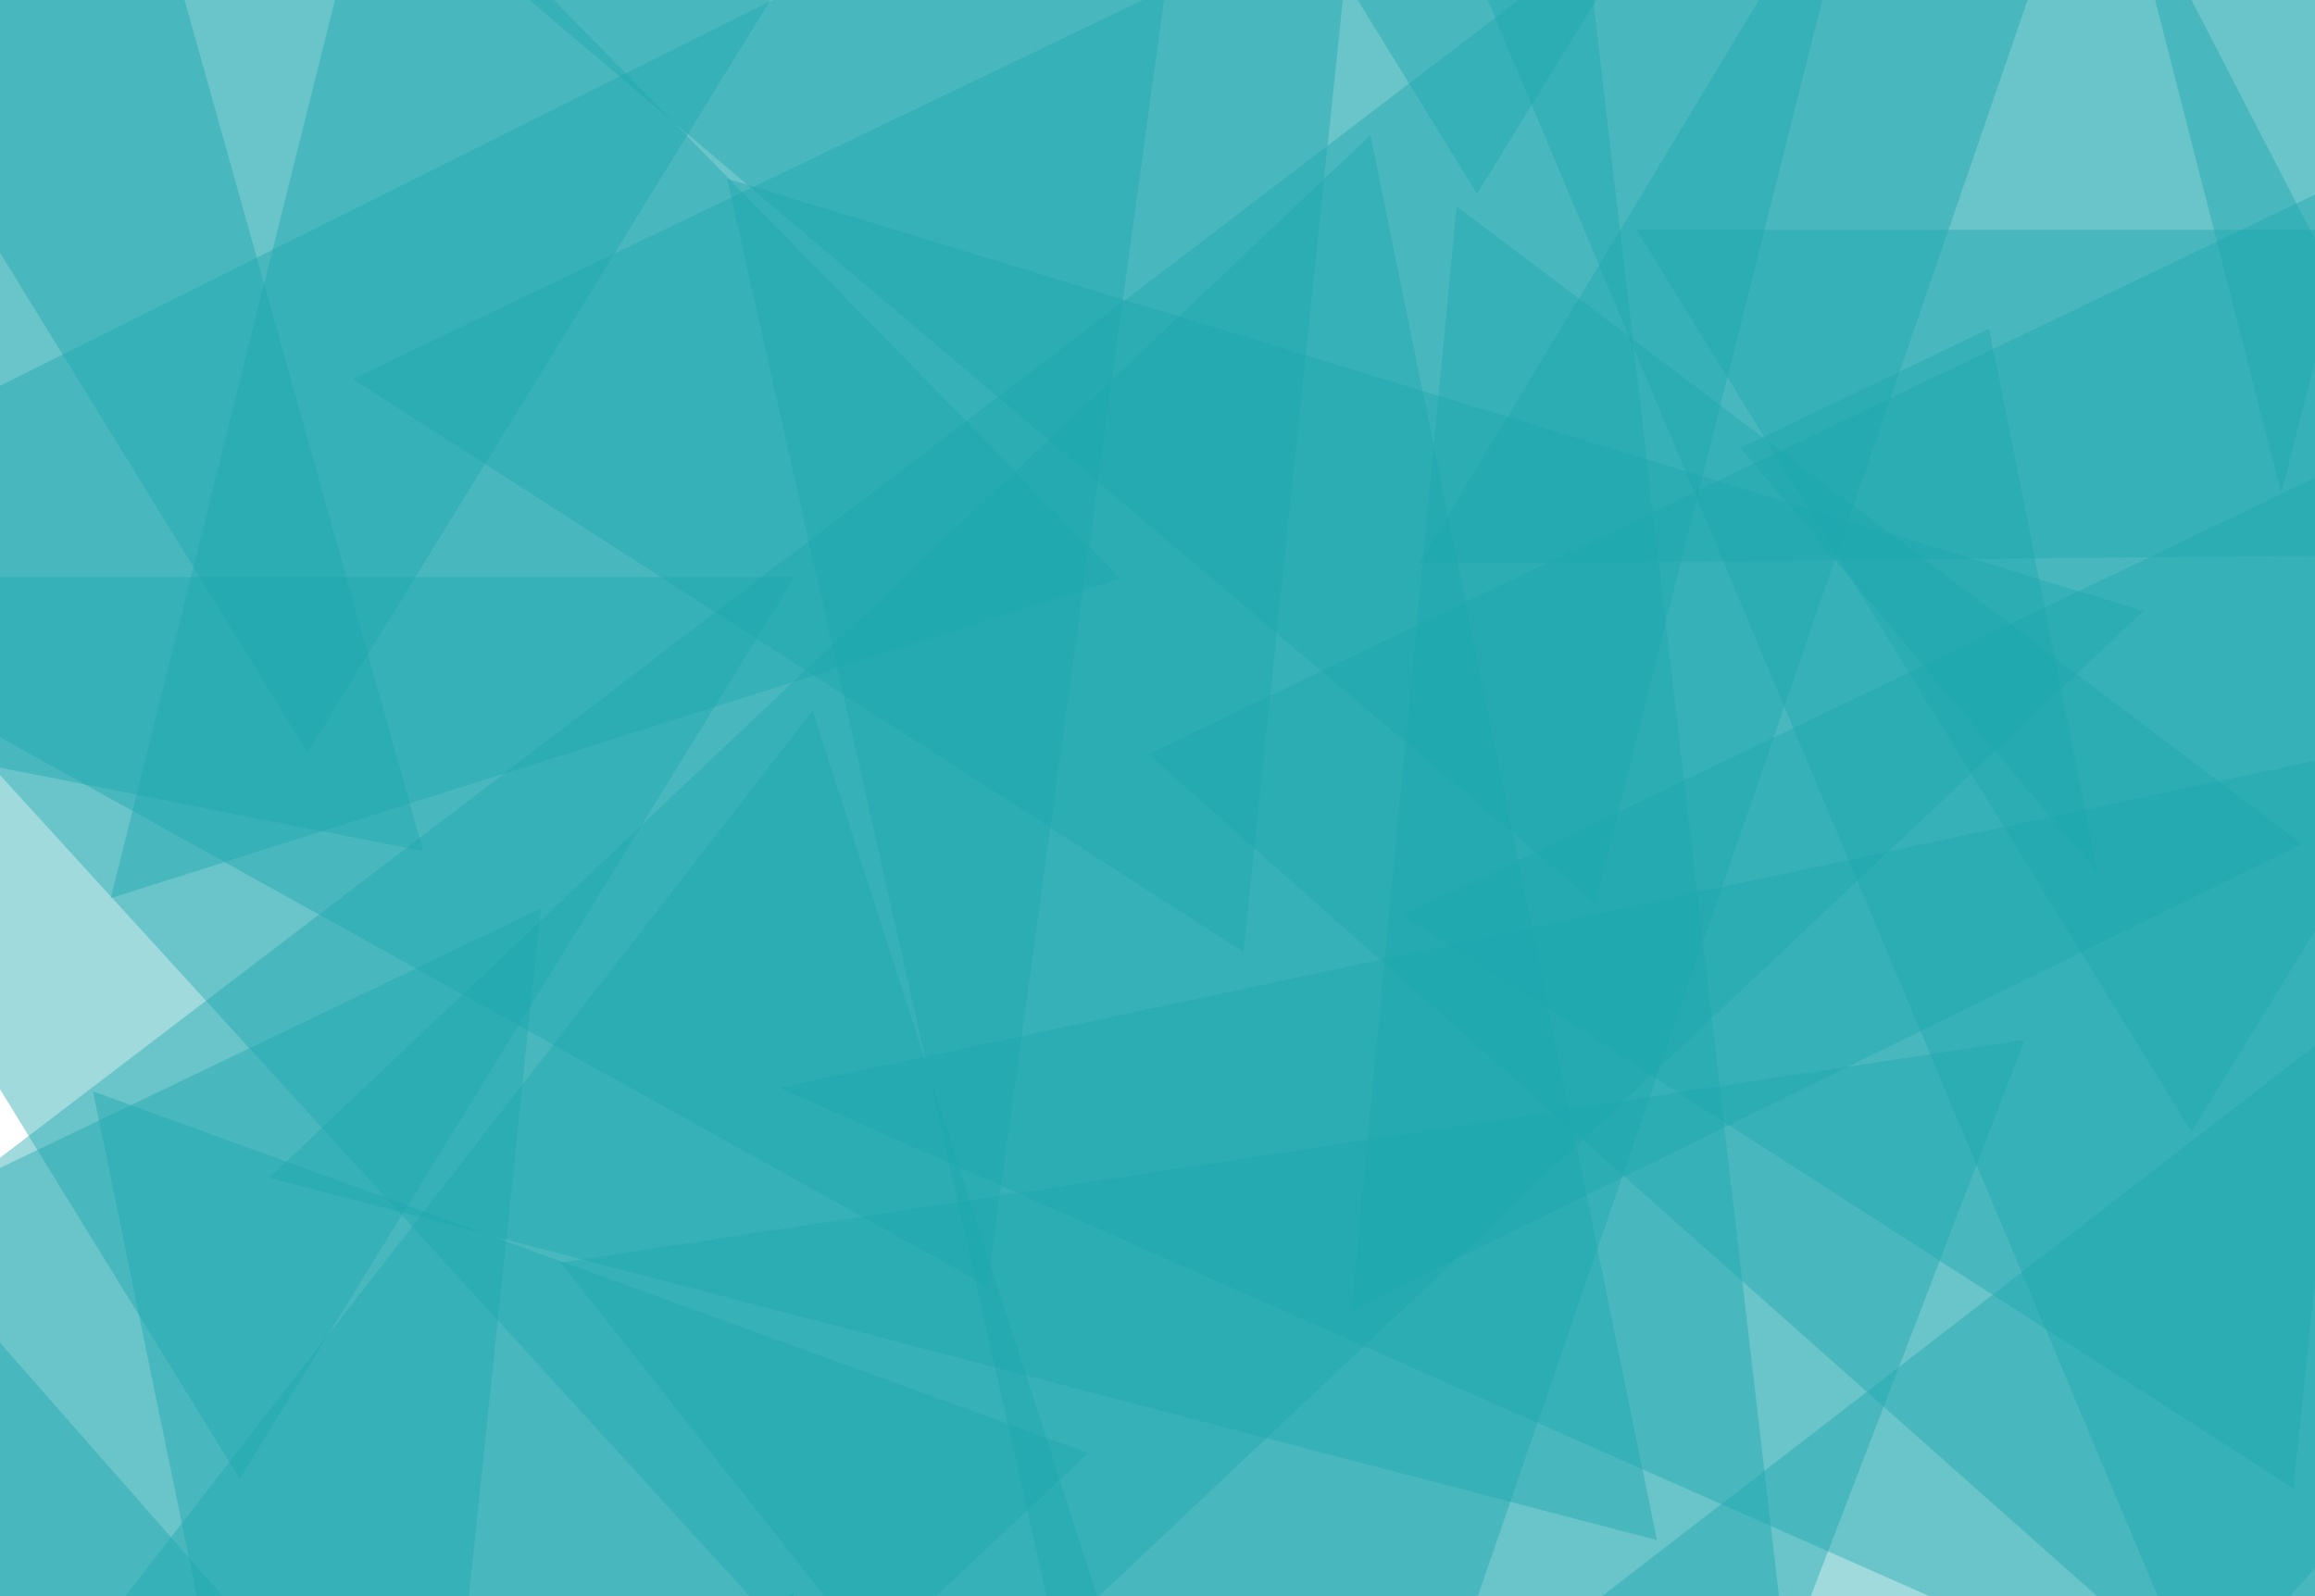 <svg width="580" height="400" xmlns="http://www.w3.org/2000/svg">
 <!-- Created with Method Draw - http://github.com/duopixel/Method-Draw/ -->
 <g>
  <title>background</title>
  <rect fill="#fff" id="canvas_background" height="402" width="582" y="-1" x="-1"/>
  <g display="none" overflow="visible" y="0" x="0" height="100%" width="100%" id="canvasGrid">
   <rect fill="url(#gridpattern)" stroke-width="0" y="0" x="0" height="100%" width="100%"/>
  </g>
 </g>
 <g>
  <title>Layer 1</title>
  <g id="svg_16">
   <path transform="rotate(-180 77.04,75.591) " stroke="#ffffff" stroke-opacity="0" fill-opacity="0.42" id="svg_1" d="m-61.96,188.591l139,-226l139,226l-278,0z" stroke-width="1.5" fill="#1ea8ae"/>
   <path transform="rotate(-180 549.04,170.591) " stroke="#ffffff" stroke-opacity="0" fill-opacity="0.42" id="svg_2" d="m410.04,283.591l139,-226l139,226l-278,0z" stroke-width="1.5" fill="#1ea8ae"/>
   <path stroke="#ffffff" transform="rotate(-163.019 312.04,254.591) " stroke-opacity="0" fill-opacity="0.42" id="svg_3" d="m126.542,417.34l185.498,-325.498l185.498,325.498l-370.996,0z" stroke-width="1.5" fill="#1ea8ae"/>
   <path transform="rotate(132.75 23.04,136.591) " stroke="#ffffff" stroke-opacity="0" fill-opacity="0.42" id="svg_5" d="m-115.96,249.591l139,-226l139,226l-278,0z" stroke-width="1.5" fill="#1ea8ae"/>
   <path stroke="#ffffff" transform="rotate(-180 571.54,56.091) " stroke-opacity="0" fill-opacity="0.42" id="svg_6" d="m537.04,123.591l34.5,-135l34.5,135l-69,0z" stroke-width="1.5" fill="#1ea8ae"/>
   <path transform="rotate(121.087 524.04,80.591) " stroke="#ffffff" stroke-opacity="0" fill-opacity="0.42" id="svg_7" d="m385.04,193.591l139,-226l139,226l-278,0z" stroke-width="1.5" fill="#1ea8ae"/>
   <path stroke="#ffffff" transform="rotate(162.196 353.04,81.091) " stroke-opacity="0" fill-opacity="0.42" id="svg_8" d="m163.04,233.591l190,-305l190,305l-380,0z" stroke-width="1.5" fill="#1ea8ae"/>
   <path stroke="#ffffff" transform="rotate(153.454 177.54,182.591) " stroke-opacity="0" fill-opacity="0.42" id="svg_9" d="m-36.131,338.771l213.671,-312.361l213.671,312.361l-427.341,0z" stroke-width="1.5" fill="#1ea8ae"/>
   <path transform="rotate(104.017 171.04,117.591) " stroke="#ffffff" stroke-opacity="0" fill-opacity="0.42" id="svg_10" d="m32.04,230.591l139,-226l139,226l-278,0z" stroke-width="1.5" fill="#1ea8ae"/>
   <path transform="rotate(-180 60.04,257.591) " stroke="#ffffff" stroke-opacity="0" fill-opacity="0.42" id="svg_11" d="m-78.96,370.591l139,-226l139,226l-278,0z" stroke-width="1.5" fill="#1ea8ae"/>
   <path stroke="#ffffff" transform="rotate(-180 560.54,220.591) " stroke-opacity="0" fill-opacity="0.42" id="svg_12" d="m370.04,447.591l190.5,-454l190.5,454l-381,0z" stroke-width="1.5" fill="#1ea8ae"/>
   <path stroke="#ffffff" transform="rotate(167.971 524.377,318.022) " stroke-opacity="0" fill-opacity="0.42" id="svg_13" d="m211.978,431.022l312.398,-226l312.398,226l-624.797,0z" stroke-width="1.5" fill="#1ea8ae"/>
   <path stroke="#ffffff" transform="rotate(168.307 257.04,239.591) " stroke-opacity="0" fill-opacity="0.42" id="svg_14" d="m-113.426,551.63l370.466,-624.078l370.466,624.078l-740.932,0z" stroke-width="1.5" fill="#1ea8ae"/>
   <path transform="rotate(-180 370.04,-64.409) " stroke="#ffffff" stroke-opacity="0" fill-opacity="0.42" id="svg_15" d="m231.04,48.591l139,-226l139,226l-278,0z" stroke-width="1.5" fill="#1ea8ae"/>
  </g>
  <g transform="rotate(-25.637 361.244,406.412) " id="svg_31">
   <path transform="rotate(-180 96.04,260.591) " stroke="#ffffff" stroke-opacity="0" fill-opacity="0.42" id="svg_17" d="m-42.96,373.591l139,-226l139,226l-278,0z" stroke-width="1.5" fill="#1ea8ae"/>
   <path transform="rotate(-180 568.04,355.591) " stroke="#ffffff" stroke-opacity="0" fill-opacity="0.42" id="svg_18" d="m429.04,468.591l139,-226l139,226l-278,0z" stroke-width="1.5" fill="#1ea8ae"/>
   <path stroke="#ffffff" transform="rotate(-163.019 331.04,439.591) " stroke-opacity="0" fill-opacity="0.42" id="svg_19" d="m145.542,602.34l185.498,-325.498l185.498,325.498l-370.996,0z" stroke-width="1.5" fill="#1ea8ae"/>
   <path transform="rotate(132.75 42.04,321.591) " stroke="#ffffff" stroke-opacity="0" fill-opacity="0.42" id="svg_20" d="m-96.96,434.591l139,-226l139,226l-278,0z" stroke-width="1.5" fill="#1ea8ae"/>
   <path stroke="#ffffff" transform="rotate(-180 590.54,241.091) " stroke-opacity="0" fill-opacity="0.42" id="svg_21" d="m556.04,308.591l34.5,-135l34.5,135l-69,0z" stroke-width="1.5" fill="#1ea8ae"/>
   <path transform="rotate(121.087 543.04,265.591) " stroke="#ffffff" stroke-opacity="0" fill-opacity="0.42" id="svg_22" d="m404.04,378.591l139,-226l139,226l-278,0z" stroke-width="1.5" fill="#1ea8ae"/>
   <path stroke="#ffffff" transform="rotate(162.196 372.04,266.091) " stroke-opacity="0" fill-opacity="0.42" id="svg_23" d="m182.04,418.591l190,-305l190,305l-380,0z" stroke-width="1.5" fill="#1ea8ae"/>
   <path stroke="#ffffff" transform="rotate(153.454 196.54,367.591) " stroke-opacity="0" fill-opacity="0.42" id="svg_24" d="m-17.131,523.771l213.671,-312.361l213.671,312.361l-427.341,0z" stroke-width="1.5" fill="#1ea8ae"/>
   <path transform="rotate(104.017 190.04,302.591) " stroke="#ffffff" stroke-opacity="0" fill-opacity="0.42" id="svg_25" d="m51.04,415.591l139,-226l139,226l-278,0z" stroke-width="1.5" fill="#1ea8ae"/>
   <path transform="rotate(-180 79.04,442.591) " stroke="#ffffff" stroke-opacity="0" fill-opacity="0.42" id="svg_26" d="m-59.96,555.591l139,-226l139,226l-278,0z" stroke-width="1.5" fill="#1ea8ae"/>
   <path stroke="#ffffff" transform="rotate(-180 579.54,405.591) " stroke-opacity="0" fill-opacity="0.42" id="svg_27" d="m389.04,632.591l190.5,-454l190.5,454l-381,0z" stroke-width="1.5" fill="#1ea8ae"/>
   <path stroke="#ffffff" transform="rotate(167.971 543.377,503.022) " stroke-opacity="0" fill-opacity="0.42" id="svg_28" d="m230.978,616.022l312.398,-226l312.398,226l-624.797,0z" stroke-width="1.5" fill="#1ea8ae"/>
   <path stroke="#ffffff" transform="rotate(168.307 276.04,424.591) " stroke-opacity="0" fill-opacity="0.42" id="svg_29" d="m-94.426,736.63l370.466,-624.078l370.466,624.078l-740.932,0z" stroke-width="1.5" fill="#1ea8ae"/>
   <path transform="rotate(-180 389.04,120.591) " stroke="#ffffff" stroke-opacity="0" fill-opacity="0.42" id="svg_30" d="m250.04,233.591l139,-226l139,226l-278,0z" stroke-width="1.5" fill="#1ea8ae"/>
  </g>
 </g>
</svg>
